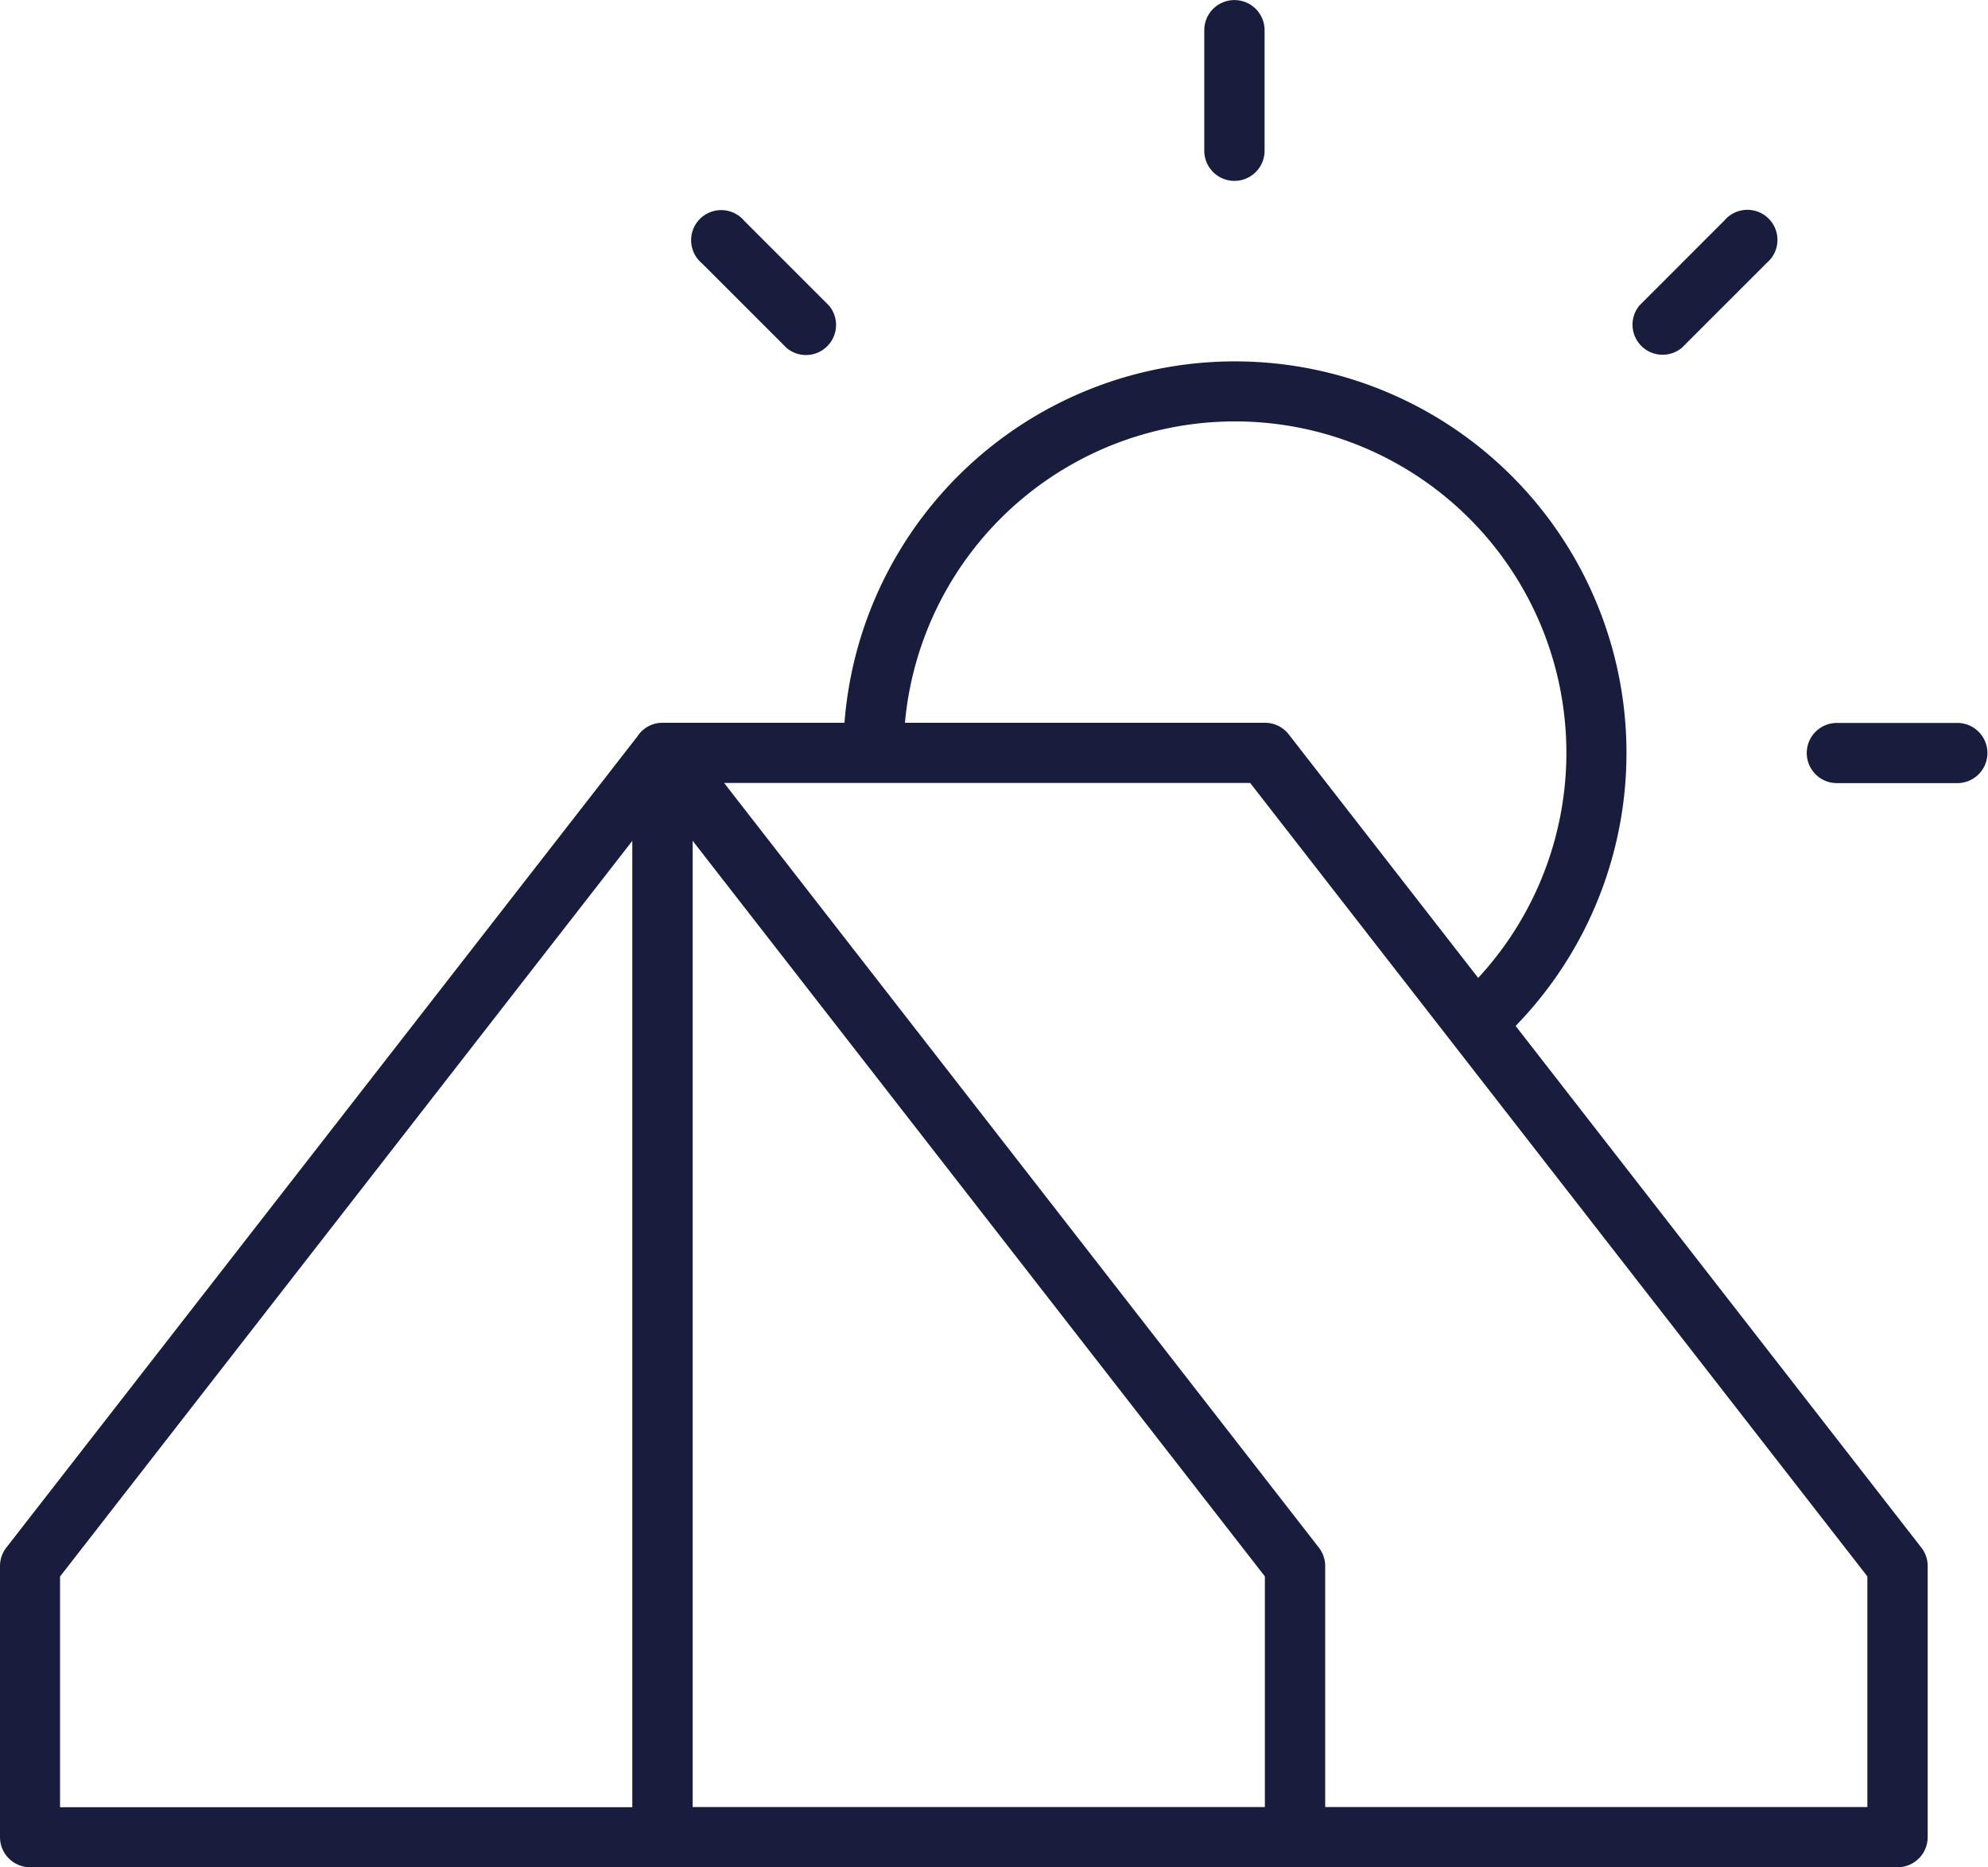<svg xmlns="http://www.w3.org/2000/svg" width="14.073" height="13.219" viewBox="0 0 14.073 13.219">
  <g id="noun_Evening_3355074" transform="translate(0)">
    <g id="Group_1032" data-name="Group 1032">
      <g id="Group_1031" data-name="Group 1031">
        <path id="Path_3126" data-name="Path 3126" d="M662.978,306.117a2.772,2.772,0,1,1,4.751,2.146l2.872,3.693a.212.212,0,0,1,.045.131v1.919a.213.213,0,0,1-.213.213h-13.22a.213.213,0,0,1-.213-.213v-1.919a.212.212,0,0,1,.045-.131l4.466-5.741a.2.2,0,0,1,.047-.052.206.206,0,0,1,.133-.046h1.287Zm2.977,0a.212.212,0,0,1,.168.082l1.341,1.724a2.346,2.346,0,1,0-4.058-1.806Zm4.264,7.676V312.16l-4.369-5.617h-3.724l4.21,5.413a.212.212,0,0,1,.045.131v1.706Zm-8.316-6.841v6.841h4.051V312.16Zm-4.478,5.209v1.633h4.051v-6.841Zm8.1-10.947a.213.213,0,0,1,.427,0v.853a.213.213,0,0,1-.427,0Zm3.681,1.348a.213.213,0,1,1,.3.3l-.6.6a.213.213,0,0,1-.3-.3Zm1.65,3.556a.213.213,0,1,1,0,.426h-.853a.213.213,0,0,1,0-.426Zm-8.887-3.254a.213.213,0,1,1,.3-.3l.6.6a.213.213,0,0,1-.3.3Z" transform="translate(-657 -301)" fill="#181d3d"/>
      </g>
    </g>
  </g>
</svg>
